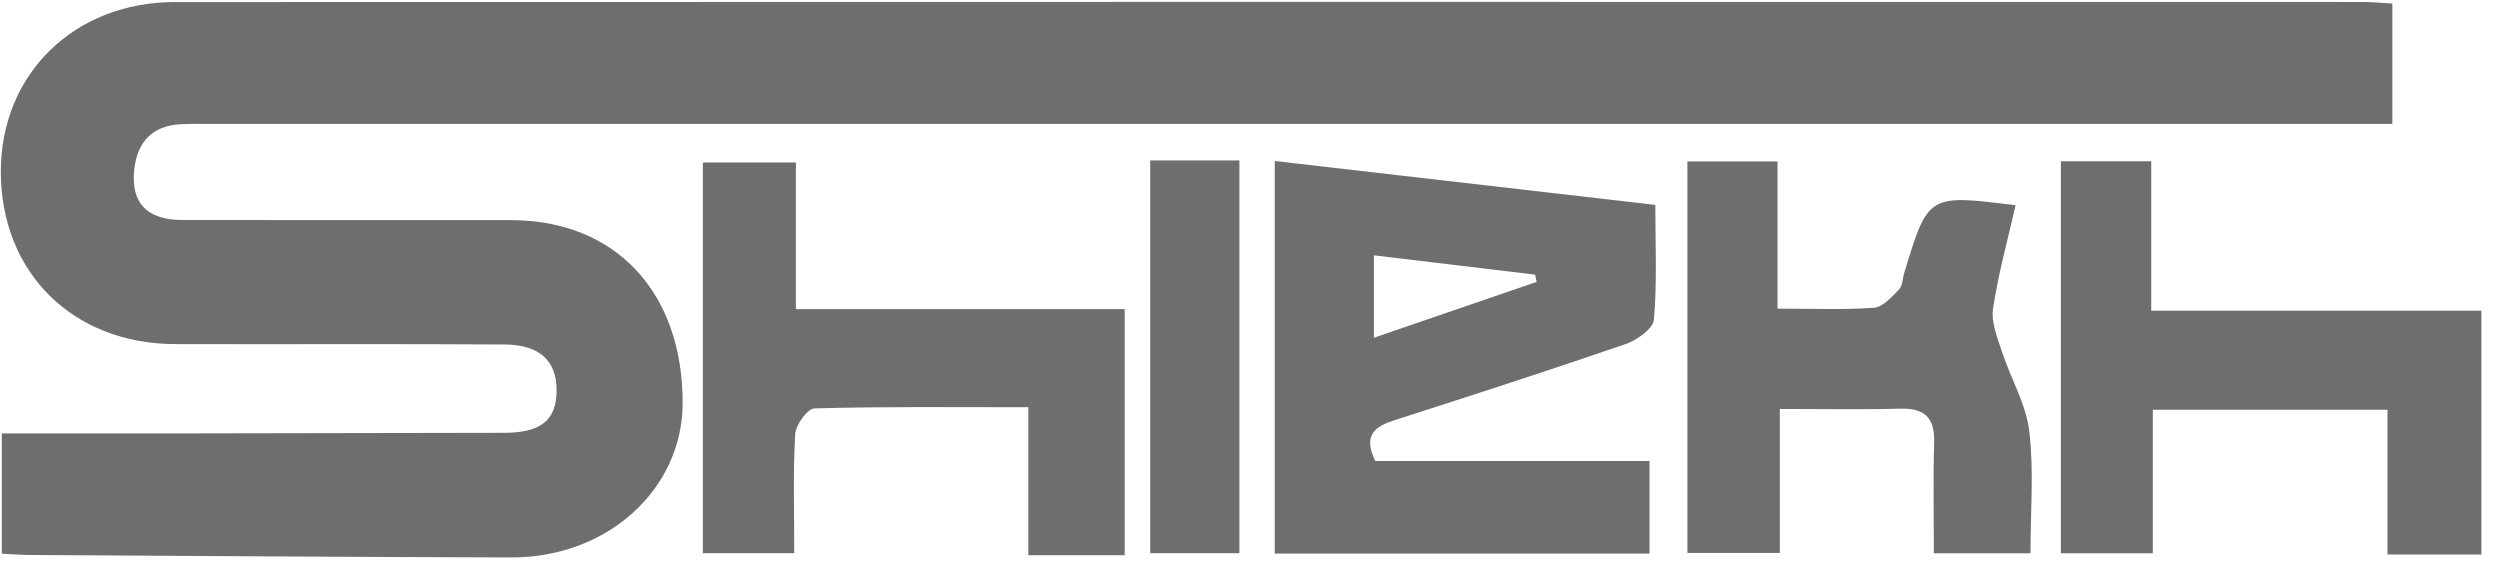 <?xml version="1.0" encoding="UTF-8"?>
<svg width="122px" height="28px" viewBox="0 0 122 28" version="1.1" xmlns="http://www.w3.org/2000/svg" xmlns:xlink="http://www.w3.org/1999/xlink">
    <!-- Generator: Sketch 53.2 (72643) - https://sketchapp.com -->
    <title>Shiekh</title>
    <desc>Created with Sketch.</desc>
    <g id="Page-1" stroke="none" stroke-width="1" fill="none" fill-rule="evenodd">
        <g id="Home-Page" transform="translate(-935, -459)" fill="#6E6E6E">
            <g id="Group-2" transform="translate(-201, 441)">
                <g id="Shiekh" transform="translate(1136.04, 18.092)">
                    <path d="M0.048,26.925 L0.048,21.059 C2.996,21.059 5.835,21.062 8.674,21.058 C13.974,21.051 19.274,21.043 24.574,21.029 C26.375,21.024 27.125,20.398 27.122,18.943 C27.119,17.521 26.297,16.73 24.588,16.719 C19.229,16.685 13.87,16.715 8.512,16.7 C3.506,16.688 1.56319402e-13,13.205 1.56319402e-13,8.277 C1.56319402e-13,3.532 3.571,0.01 8.492,0.008 C44.079,-0.005 79.667,0 115.254,0.004 C115.708,0.004 116.162,0.051 116.707,0.082 L116.707,5.954 L114.533,5.954 L10.566,5.954 C9.984,5.954 9.401,5.944 8.819,5.968 C7.22,6.035 6.548,7.038 6.49,8.481 C6.429,10.046 7.411,10.64 8.839,10.643 C14.197,10.652 19.556,10.645 24.915,10.652 C29.99,10.658 33.268,14.154 33.274,19.556 C33.278,23.779 29.613,27.121 24.913,27.111 C17.051,27.092 9.189,27.035 1.327,26.99 C0.93,26.987 0.534,26.95 0.048,26.925" id="Fill-149"></path>
                    <path d="M67.006,16.39 C69.768,15.442 72.358,14.553 74.948,13.663 C74.922,13.545 74.897,13.428 74.871,13.31 C72.288,13 69.706,12.691 67.006,12.368 L67.006,16.39 Z M67.073,22.405 L80.456,22.405 L80.456,26.924 L62.168,26.924 L62.168,7.765 C68.334,8.476 74.433,9.179 80.739,9.907 C80.739,11.813 80.831,13.667 80.673,15.501 C80.635,15.947 79.843,16.507 79.289,16.698 C75.554,17.985 71.794,19.199 68.032,20.407 C67.078,20.713 66.449,21.12 67.073,22.405 L67.073,22.405 Z" id="Fill-150"></path>
                    <path d="M38.72,26.905 L34.259,26.905 L34.259,7.837 L38.799,7.837 L38.799,14.995 L54.846,14.995 L54.846,27.001 L50.142,27.001 L50.142,19.78 C46.543,19.78 43.123,19.743 39.707,19.838 C39.367,19.846 38.791,20.641 38.765,21.095 C38.658,22.999 38.72,24.912 38.72,26.905" id="Fill-151"></path>
                    <path d="M99.048,26.907 L94.332,26.907 C94.332,25.074 94.293,23.291 94.346,21.511 C94.381,20.316 93.907,19.819 92.702,19.851 C90.796,19.902 88.887,19.865 86.816,19.865 L86.816,26.891 L82.305,26.891 L82.305,7.787 L86.703,7.787 L86.703,14.969 C88.4,14.969 89.911,15.035 91.409,14.927 C91.841,14.894 92.278,14.397 92.632,14.035 C92.811,13.851 92.806,13.491 92.89,13.213 C94.053,9.388 94.053,9.388 98.32,9.926 C97.938,11.61 97.474,13.268 97.222,14.958 C97.122,15.631 97.435,16.393 97.66,17.082 C98.085,18.381 98.832,19.627 98.989,20.949 C99.219,22.883 99.048,24.864 99.048,26.907" id="Fill-152"></path>
                    <polygon id="Fill-153" points="104.94 15.069 121.052 15.069 121.052 26.968 116.47 26.968 116.47 19.904 105.018 19.904 105.018 26.907 100.531 26.907 100.531 7.779 104.94 7.779"></polygon>
                    <polygon id="Fill-154" points="56.09 26.904 60.443 26.904 60.443 7.737 56.09 7.737"></polygon>
                </g>
            </g>
        </g>
    </g>
</svg>